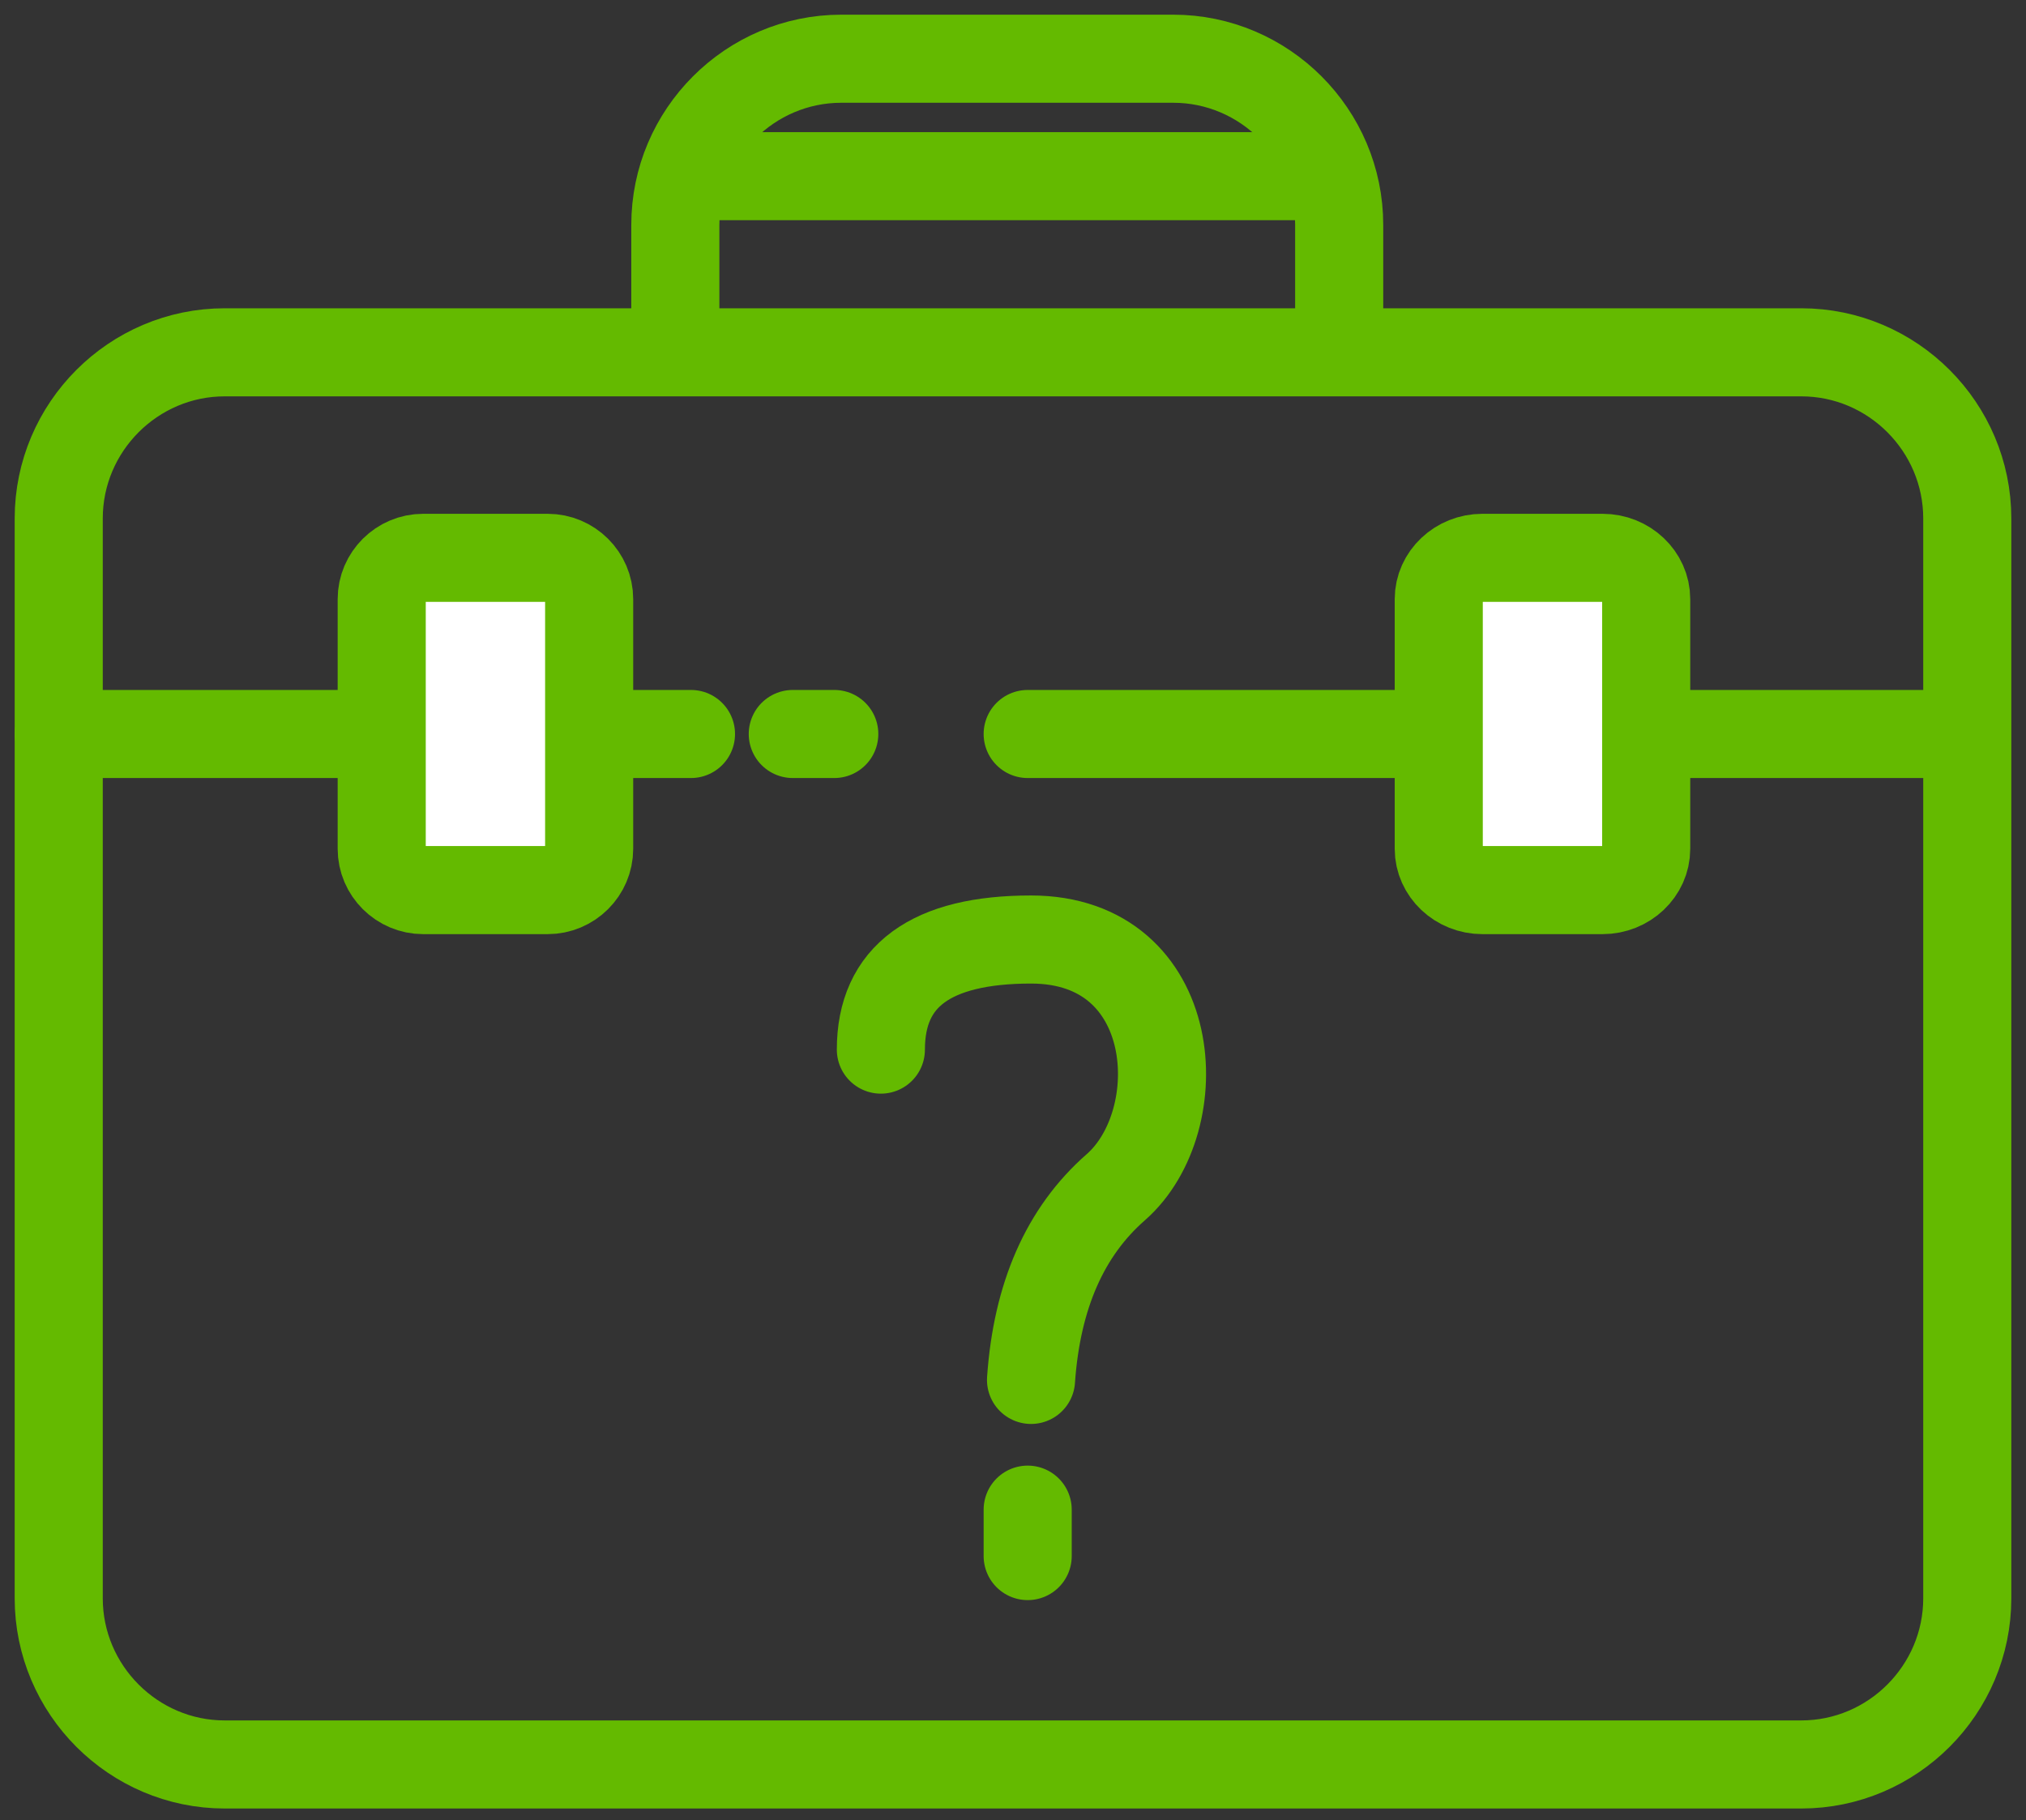 <?xml version="1.0" encoding="UTF-8"?>
<svg width="69px" height="62px" viewBox="0 0 69 62" version="1.1" xmlns="http://www.w3.org/2000/svg" xmlns:xlink="http://www.w3.org/1999/xlink">
    <rect x="0" y="0" width="69" height="62" fill="#333333" stroke="none"/>
    <!-- Generator: Sketch 47.1 (45422) - http://www.bohemiancoding.com/sketch -->
    <title>extravio_bagagem</title>
    <desc>Created with Sketch.</desc>
    <defs></defs>
    <g id="Page-1" stroke="none" stroke-width="1" fill="none" fill-rule="evenodd" stroke-linecap="round">
        <g id="Desktop-Seguros-Promo" transform="translate(-295, -3617)" stroke="#64BA00" stroke-width="3">
            <g id="extravio_bagagem" transform="translate(297, 3619)">
                <path d="M21,9.902 L21,5.659 C21,2.546 23.543,0 26.652,0 L37.957,0 C41.065,0 43.609,2.546 43.609,5.659 L43.609,9.902" id="Shape"></path>
                <path d="M0,23 L18.507,23" id="Shape"></path>
                <path d="M47.493,23 L64.598,23" id="Shape"></path>
                <path d="M18,23 L21.533,23" id="Shape"></path>
                <path d="M25,23 L26.413,23" id="Shape"></path>
                <path d="M33,51 L33,49.419" id="Shape-Copy-10"></path>
                <path d="M33,23 L47.13,23" id="Shape"></path>
                <path d="M21.494,4 L43.243,4" id="Shape"></path>
                <path d="M59.348,58.098 L5.652,58.098 C2.543,58.098 0,55.551 0,52.439 L0,15.659 C0,12.546 2.543,10 5.652,10 L59.348,10 C62.457,10 65,12.546 65,15.659 L65,52.439 C65,55.551 62.457,58.098 59.348,58.098 Z" id="Shape"></path>
                <path d="M52.578,28.317 L48.487,28.317 C47.669,28.317 47,27.684 47,26.911 L47,18.406 C47,17.633 47.669,17 48.487,17 L52.578,17 C53.396,17 54.065,17.633 54.065,18.406 L54.065,26.911 C54.065,27.684 53.396,28.317 52.578,28.317 Z" id="Shape" fill="#FFFFFF"></path>
                <path d="M16.652,28.317 L12.413,28.317 C11.636,28.317 11,27.684 11,26.911 L11,18.406 C11,17.633 11.636,17 12.413,17 L16.652,17 C17.429,17 18.065,17.633 18.065,18.406 L18.065,26.911 C18.065,27.684 17.429,28.317 16.652,28.317 Z" id="Shape" fill="#FFFFFF"></path>
                <path d="M33.114,45 C33.313,42.136 34.275,39.948 36,38.438 C38.587,36.171 38.228,30 33.114,30 C29.705,30 28,31.25 28,33.75" id="Path-2" stroke-linejoin="round"></path>
            </g>
        </g>
    </g>
</svg>